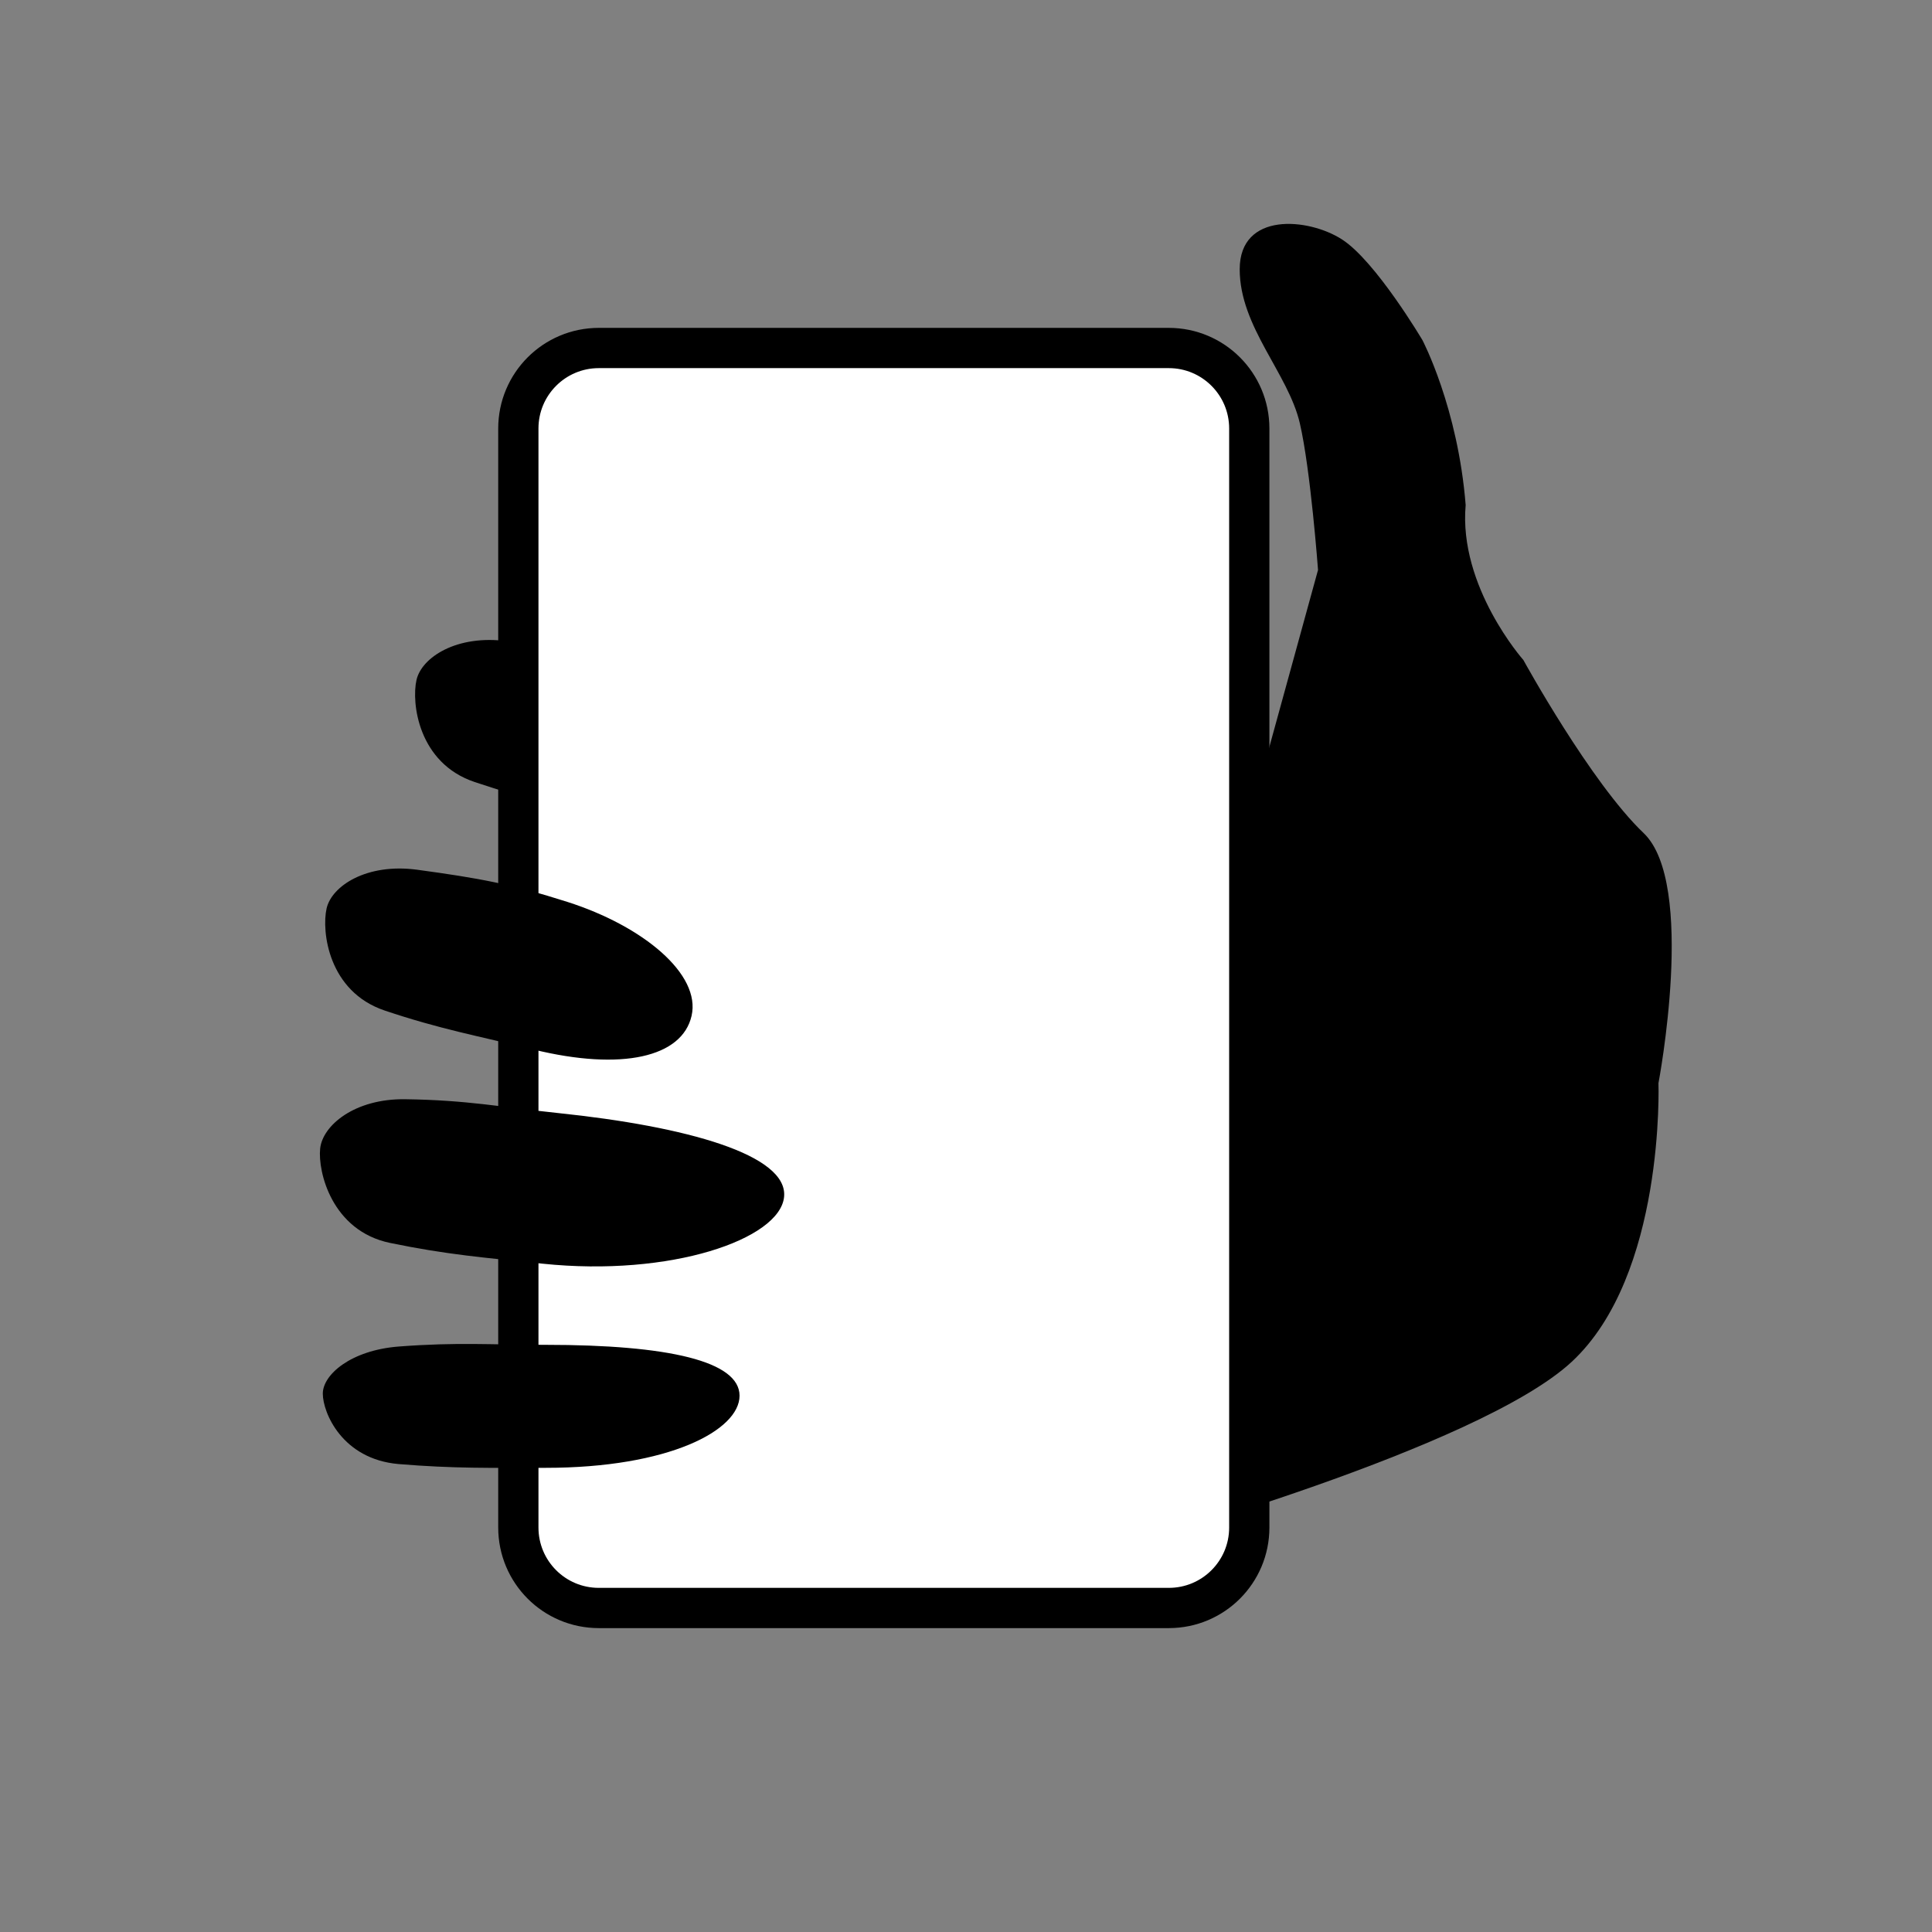 <?xml version="1.0"?> <svg xmlns="http://www.w3.org/2000/svg" xmlns:android="http://schemas.android.com/apk/res/android" width="24" height="24" viewBox="0 0 24.0 24.0"><rect x="0" y="0" width="24.0" height="24.0" fill="#808080" stroke="none"/><path fill="#000000" d="M5.174,8.446C5.109,8.73 5.195,9.479 5.895,9.714c0.683,0.23 1.149,0.324 1.851,0.485c1.559,0.357 2.959,0.056 3.076,-0.459c0.118,-0.515 -1.097,-1.018 -2.656,-1.375c-0.713,-0.163 -1.097,-0.295 -1.868,-0.4C5.672,7.881 5.238,8.167 5.174,8.446z"/><path fill="#000000" d="M20.602,13.455c0,0 0.473,-2.479 -0.184,-3.106c-0.658,-0.627 -1.494,-2.15 -1.494,-2.15s-0.807,-0.91 -0.717,-1.925c-0.096,-1.211 -0.537,-2.049 -0.537,-2.049s-0.58,-0.98 -0.998,-1.25S15.4,2.628 15.4,3.345s0.602,1.29 0.747,1.913c0.134,0.577 0.226,1.822 0.226,1.822L15.4,10.618l-1.375,-1.375v9.947c0,0 4.331,-1.194 5.496,-2.27S20.602,13.455 20.602,13.455z"/><path fill="#FFFFFF" stroke="#000000" stroke-width=".5"  d="M6.439,18.975c0,0.553 0.447,1 1,1h7.08c0.553,0 1,-0.447 1,-1V5.323c0,-0.552 -0.447,-1 -1,-1h-7.08c-0.553,0 -1,0.448 -1,1V18.975z"/><path fill="#000000" d="M4.057,11.285c-0.064,0.284 0.021,1.032 0.721,1.268c0.683,0.23 1.151,0.314 1.851,0.485c1.096,0.268 1.845,0.095 1.962,-0.419c0.118,-0.515 -0.597,-1.113 -1.542,-1.415c-0.696,-0.222 -1.097,-0.295 -1.868,-0.4C4.555,10.72 4.121,11.005 4.057,11.285z"/><path fill="#000000" d="M4.01,17.312c0,0.236 0.24,0.814 0.941,0.875c0.686,0.057 1.141,0.047 1.828,0.047c1.529,0 2.408,-0.466 2.408,-0.896c0,-0.428 -0.879,-0.632 -2.408,-0.632c-0.699,0 -1.084,-0.035 -1.826,0.021C4.354,16.774 4.01,17.079 4.01,17.312z"/><path fill="#000000" d="M3.977,14.268c-0.03,0.289 0.146,1.022 0.868,1.172c0.706,0.146 1.181,0.184 1.896,0.258c1.591,0.166 2.944,-0.303 2.999,-0.828s-1.212,-0.877 -2.804,-1.043c-0.727,-0.076 -1.124,-0.161 -1.902,-0.172C4.403,13.646 4.007,13.982 3.977,14.268z"/></svg>
